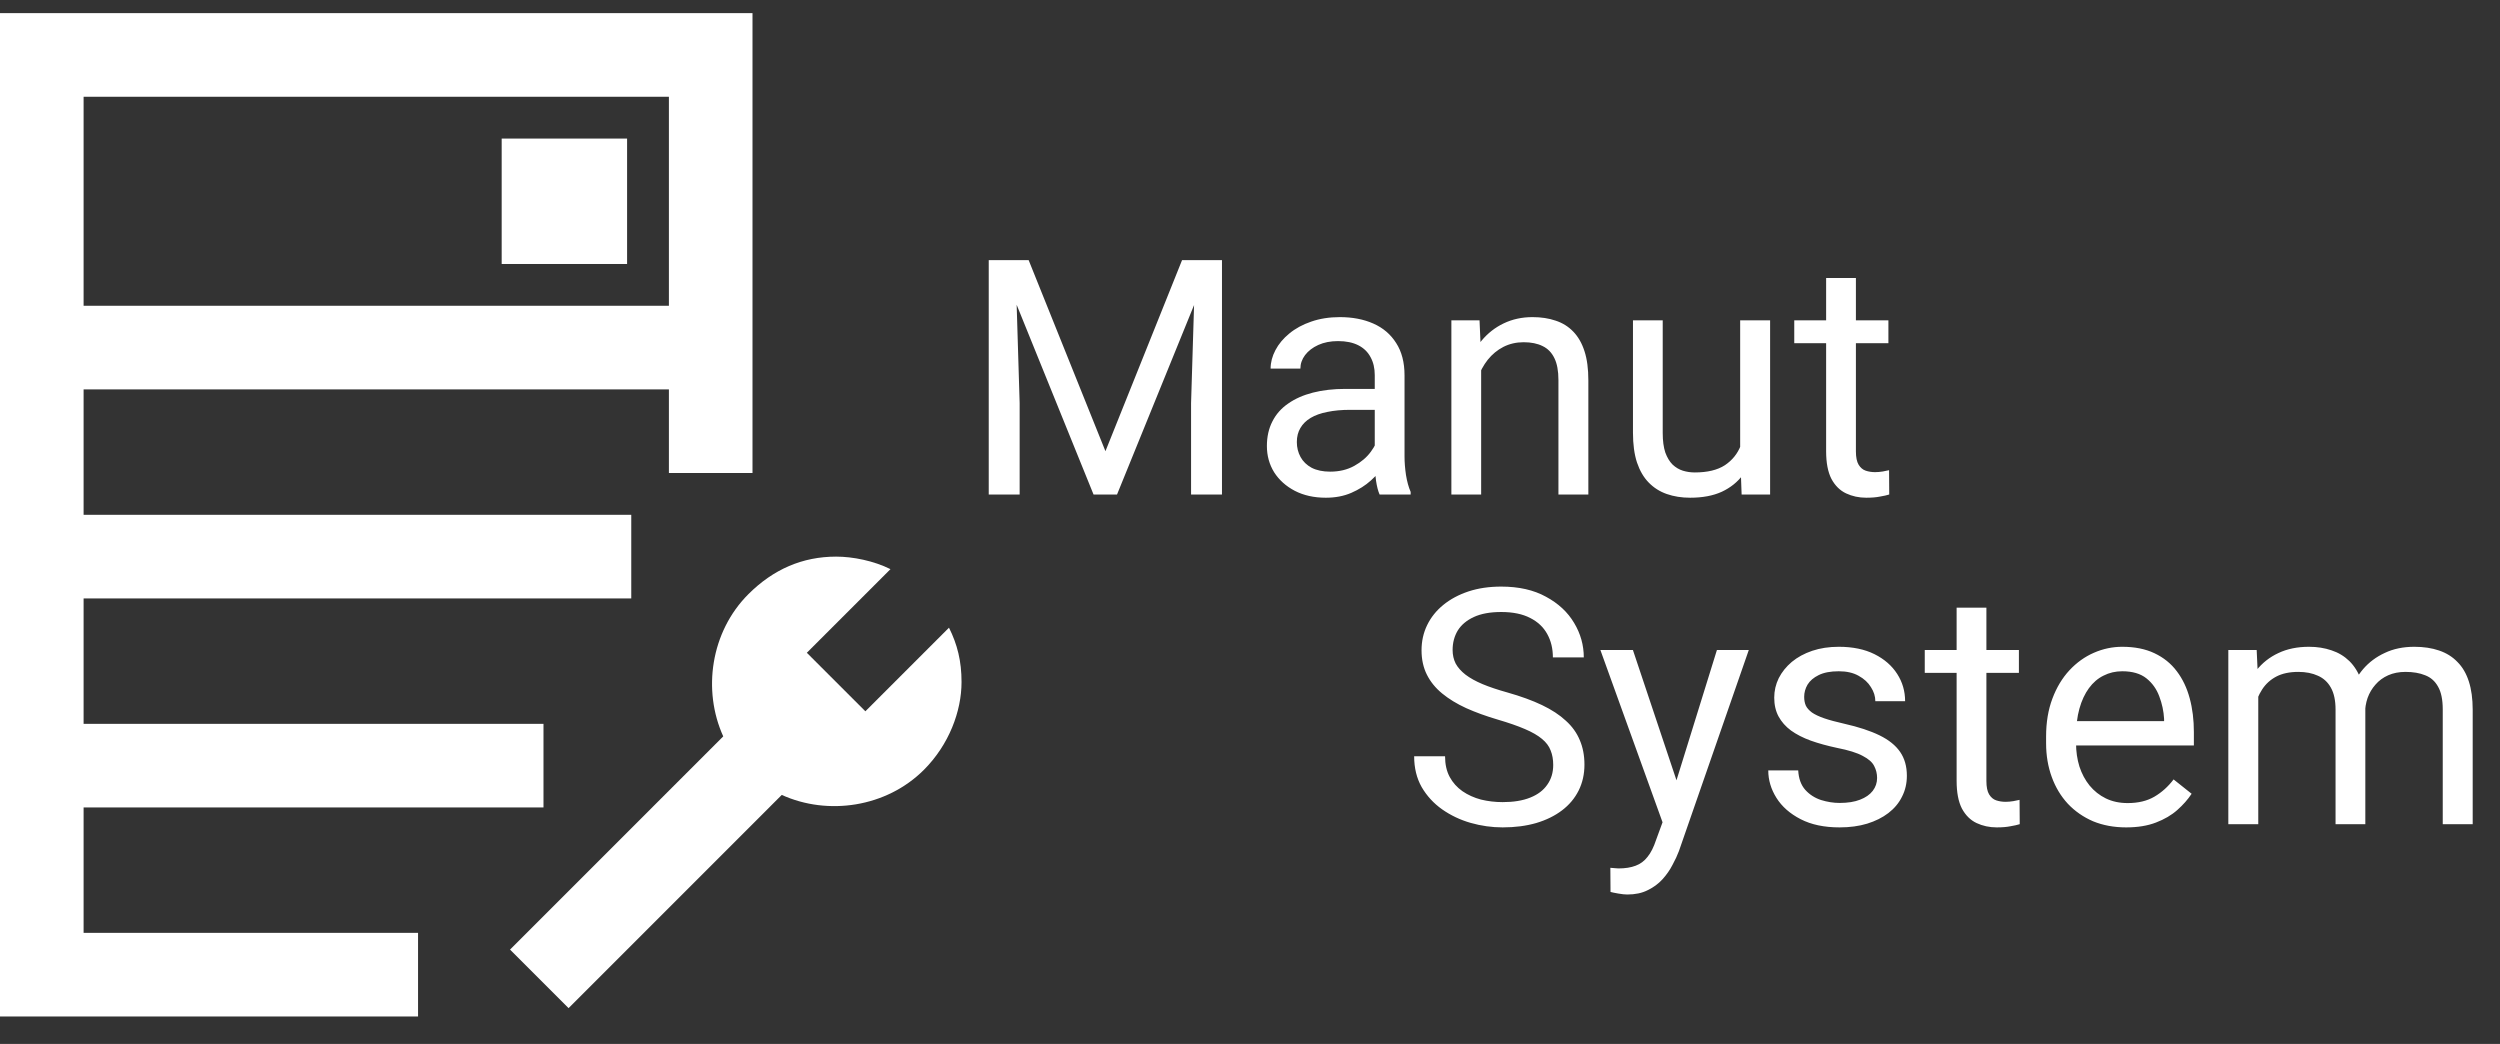 <svg width="91" height="38" viewBox="0 0 91 38" fill="none" xmlns="http://www.w3.org/2000/svg">
<rect x="0" y="0" width="91" height="38" fill="#333333" stroke="none"/>
<path d="M15.217 37H0V0.478H27.391V17.217H24.348V3.522H3.043V11.13H24.348V14.174H3.043V18.739H22.978V21.783H3.043V26.348H19.783V29.391H3.043V33.956H15.217V37Z" fill="white"/>
<path d="M22.826 5.044H18.261V9.609H22.826V5.044Z" fill="white"/>
<path d="M34.543 22.848L31.5 25.891L29.369 23.761L32.413 20.717C31.804 20.413 31.043 20.261 30.435 20.261C29.217 20.261 28.152 20.717 27.239 21.63C25.869 23 25.565 25.13 26.326 26.804L18.565 34.565L20.696 36.696L28.456 28.935C30.13 29.696 32.261 29.391 33.63 28.022C34.543 27.109 35 25.891 35 24.826C35 24.065 34.848 23.456 34.543 22.848Z" fill="white"/>
<path d="M36.348 9.469H37.443L40.238 16.424L43.027 9.469H44.129L40.66 18H39.805L36.348 9.469ZM35.99 9.469H36.957L37.115 14.672V18H35.99V9.469ZM43.514 9.469H44.48V18H43.355V14.672L43.514 9.469ZM50.041 16.916V13.652C50.041 13.402 49.99 13.185 49.889 13.002C49.791 12.815 49.643 12.67 49.443 12.568C49.244 12.467 48.998 12.416 48.705 12.416C48.432 12.416 48.191 12.463 47.984 12.557C47.781 12.65 47.621 12.773 47.504 12.926C47.391 13.078 47.334 13.242 47.334 13.418H46.25C46.25 13.191 46.309 12.967 46.426 12.744C46.543 12.521 46.711 12.32 46.93 12.141C47.152 11.957 47.418 11.812 47.727 11.707C48.039 11.598 48.387 11.543 48.77 11.543C49.23 11.543 49.637 11.621 49.988 11.777C50.344 11.934 50.621 12.17 50.82 12.486C51.023 12.799 51.125 13.191 51.125 13.664V16.617C51.125 16.828 51.143 17.053 51.178 17.291C51.217 17.529 51.273 17.734 51.348 17.906V18H50.217C50.162 17.875 50.119 17.709 50.088 17.502C50.057 17.291 50.041 17.096 50.041 16.916ZM50.228 14.156L50.24 14.918H49.145C48.836 14.918 48.56 14.943 48.318 14.994C48.076 15.041 47.873 15.113 47.709 15.211C47.545 15.309 47.42 15.432 47.334 15.58C47.248 15.725 47.205 15.895 47.205 16.09C47.205 16.289 47.25 16.471 47.34 16.635C47.43 16.799 47.565 16.93 47.744 17.027C47.928 17.121 48.152 17.168 48.418 17.168C48.75 17.168 49.043 17.098 49.297 16.957C49.551 16.816 49.752 16.645 49.9 16.441C50.053 16.238 50.135 16.041 50.147 15.85L50.609 16.371C50.582 16.535 50.508 16.717 50.387 16.916C50.266 17.115 50.103 17.307 49.9 17.49C49.701 17.67 49.463 17.82 49.185 17.941C48.912 18.059 48.603 18.117 48.26 18.117C47.83 18.117 47.453 18.033 47.129 17.865C46.809 17.697 46.559 17.473 46.379 17.191C46.203 16.906 46.115 16.588 46.115 16.236C46.115 15.896 46.182 15.598 46.315 15.34C46.447 15.078 46.639 14.861 46.889 14.69C47.139 14.514 47.44 14.381 47.791 14.291C48.143 14.201 48.535 14.156 48.969 14.156H50.228ZM53.914 13.014V18H52.83V11.66H53.855L53.914 13.014ZM53.656 14.59L53.205 14.572C53.209 14.139 53.273 13.738 53.398 13.371C53.523 13 53.699 12.678 53.926 12.404C54.152 12.131 54.422 11.92 54.734 11.771C55.051 11.619 55.4 11.543 55.783 11.543C56.096 11.543 56.377 11.586 56.627 11.672C56.877 11.754 57.09 11.887 57.266 12.07C57.445 12.254 57.582 12.492 57.676 12.785C57.77 13.074 57.816 13.428 57.816 13.846V18H56.727V13.834C56.727 13.502 56.678 13.236 56.58 13.037C56.482 12.834 56.34 12.688 56.152 12.598C55.965 12.504 55.734 12.457 55.461 12.457C55.191 12.457 54.945 12.514 54.723 12.627C54.504 12.74 54.315 12.896 54.154 13.096C53.998 13.295 53.875 13.523 53.785 13.781C53.699 14.035 53.656 14.305 53.656 14.59ZM63.342 16.535V11.66H64.432V18H63.395L63.342 16.535ZM63.547 15.199L63.998 15.188C63.998 15.609 63.953 16 63.863 16.359C63.777 16.715 63.637 17.023 63.441 17.285C63.246 17.547 62.99 17.752 62.674 17.9C62.357 18.045 61.973 18.117 61.52 18.117C61.211 18.117 60.928 18.072 60.67 17.982C60.416 17.893 60.197 17.754 60.014 17.566C59.83 17.379 59.688 17.135 59.586 16.834C59.488 16.533 59.44 16.172 59.44 15.75V11.66H60.523V15.762C60.523 16.047 60.555 16.283 60.617 16.471C60.684 16.654 60.772 16.801 60.881 16.91C60.994 17.016 61.119 17.09 61.256 17.133C61.397 17.176 61.541 17.197 61.69 17.197C62.15 17.197 62.516 17.109 62.785 16.934C63.055 16.754 63.248 16.514 63.365 16.213C63.486 15.908 63.547 15.57 63.547 15.199ZM68.738 11.66V12.492H65.311V11.66H68.738ZM66.471 10.119H67.555V16.43C67.555 16.645 67.588 16.807 67.654 16.916C67.721 17.025 67.807 17.098 67.912 17.133C68.018 17.168 68.131 17.186 68.252 17.186C68.342 17.186 68.436 17.178 68.533 17.162C68.635 17.143 68.711 17.127 68.762 17.115L68.768 18C68.682 18.027 68.568 18.053 68.428 18.076C68.291 18.104 68.125 18.117 67.93 18.117C67.664 18.117 67.42 18.064 67.197 17.959C66.975 17.854 66.797 17.678 66.664 17.432C66.535 17.182 66.471 16.846 66.471 16.424V10.119Z" fill="white"/>
<path d="M56.537 27.844C56.537 27.645 56.506 27.469 56.443 27.316C56.385 27.16 56.279 27.02 56.127 26.895C55.978 26.77 55.772 26.65 55.506 26.537C55.244 26.424 54.912 26.309 54.51 26.191C54.088 26.066 53.707 25.928 53.367 25.775C53.027 25.619 52.736 25.441 52.494 25.242C52.252 25.043 52.066 24.814 51.938 24.557C51.809 24.299 51.744 24.004 51.744 23.672C51.744 23.34 51.812 23.033 51.949 22.752C52.086 22.471 52.281 22.227 52.535 22.02C52.793 21.809 53.1 21.645 53.455 21.527C53.81 21.41 54.207 21.352 54.645 21.352C55.285 21.352 55.828 21.475 56.273 21.721C56.723 21.963 57.065 22.281 57.299 22.676C57.533 23.066 57.65 23.484 57.65 23.93H56.525C56.525 23.609 56.457 23.326 56.32 23.08C56.184 22.83 55.977 22.635 55.699 22.494C55.422 22.35 55.07 22.277 54.645 22.277C54.242 22.277 53.91 22.338 53.648 22.459C53.387 22.58 53.191 22.744 53.062 22.951C52.938 23.158 52.875 23.395 52.875 23.66C52.875 23.84 52.912 24.004 52.986 24.152C53.065 24.297 53.184 24.432 53.344 24.557C53.508 24.682 53.715 24.797 53.965 24.902C54.219 25.008 54.522 25.109 54.873 25.207C55.357 25.344 55.775 25.496 56.127 25.664C56.478 25.832 56.768 26.021 56.994 26.232C57.225 26.439 57.395 26.676 57.504 26.941C57.617 27.203 57.674 27.5 57.674 27.832C57.674 28.18 57.603 28.494 57.463 28.775C57.322 29.057 57.121 29.297 56.859 29.496C56.598 29.695 56.283 29.85 55.916 29.959C55.553 30.064 55.147 30.117 54.697 30.117C54.303 30.117 53.914 30.062 53.531 29.953C53.152 29.844 52.807 29.68 52.494 29.461C52.185 29.242 51.938 28.973 51.75 28.652C51.566 28.328 51.475 27.953 51.475 27.527H52.6C52.6 27.82 52.656 28.072 52.77 28.283C52.883 28.49 53.037 28.662 53.232 28.799C53.432 28.936 53.656 29.037 53.906 29.104C54.16 29.166 54.424 29.197 54.697 29.197C55.092 29.197 55.426 29.143 55.699 29.033C55.973 28.924 56.18 28.768 56.32 28.564C56.465 28.361 56.537 28.121 56.537 27.844ZM60.732 29.344L62.496 23.66H63.656L61.113 30.979C61.055 31.135 60.977 31.303 60.879 31.482C60.785 31.666 60.664 31.84 60.516 32.004C60.367 32.168 60.188 32.301 59.977 32.402C59.77 32.508 59.522 32.56 59.232 32.56C59.147 32.56 59.037 32.549 58.904 32.525C58.772 32.502 58.678 32.482 58.623 32.467L58.617 31.588C58.648 31.592 58.697 31.596 58.764 31.6C58.834 31.607 58.883 31.611 58.91 31.611C59.156 31.611 59.365 31.578 59.537 31.512C59.709 31.449 59.853 31.342 59.971 31.189C60.092 31.041 60.195 30.836 60.281 30.574L60.732 29.344ZM59.438 23.66L61.084 28.582L61.365 29.725L60.586 30.123L58.254 23.66H59.438ZM68.326 28.318C68.326 28.162 68.291 28.018 68.221 27.885C68.154 27.748 68.016 27.625 67.805 27.516C67.598 27.402 67.285 27.305 66.867 27.223C66.516 27.148 66.197 27.061 65.912 26.959C65.631 26.857 65.391 26.734 65.191 26.59C64.996 26.445 64.846 26.275 64.74 26.08C64.635 25.885 64.582 25.656 64.582 25.395C64.582 25.145 64.637 24.908 64.746 24.686C64.859 24.463 65.018 24.266 65.221 24.094C65.428 23.922 65.676 23.787 65.965 23.689C66.254 23.592 66.576 23.543 66.932 23.543C67.439 23.543 67.873 23.633 68.232 23.812C68.592 23.992 68.867 24.232 69.059 24.533C69.25 24.83 69.346 25.16 69.346 25.523H68.262C68.262 25.348 68.209 25.178 68.103 25.014C68.002 24.846 67.852 24.707 67.652 24.598C67.457 24.488 67.217 24.434 66.932 24.434C66.631 24.434 66.387 24.48 66.199 24.574C66.016 24.664 65.881 24.779 65.795 24.92C65.713 25.061 65.672 25.209 65.672 25.365C65.672 25.482 65.691 25.588 65.731 25.682C65.773 25.771 65.848 25.855 65.953 25.934C66.059 26.008 66.207 26.078 66.398 26.145C66.59 26.211 66.834 26.277 67.131 26.344C67.65 26.461 68.078 26.602 68.414 26.766C68.75 26.93 69 27.131 69.164 27.369C69.328 27.607 69.41 27.896 69.41 28.236C69.41 28.514 69.352 28.768 69.234 28.998C69.121 29.229 68.955 29.428 68.736 29.596C68.522 29.76 68.264 29.889 67.963 29.982C67.666 30.072 67.332 30.117 66.961 30.117C66.402 30.117 65.93 30.018 65.543 29.818C65.156 29.619 64.863 29.361 64.664 29.045C64.465 28.729 64.365 28.395 64.365 28.043H65.455C65.471 28.34 65.557 28.576 65.713 28.752C65.869 28.924 66.061 29.047 66.287 29.121C66.514 29.191 66.738 29.227 66.961 29.227C67.258 29.227 67.506 29.188 67.705 29.109C67.908 29.031 68.062 28.924 68.168 28.787C68.273 28.65 68.326 28.494 68.326 28.318ZM73.488 23.66V24.492H70.061V23.66H73.488ZM71.221 22.119H72.305V28.43C72.305 28.645 72.338 28.807 72.404 28.916C72.471 29.025 72.557 29.098 72.662 29.133C72.768 29.168 72.881 29.186 73.002 29.186C73.092 29.186 73.186 29.178 73.283 29.162C73.385 29.143 73.461 29.127 73.512 29.115L73.518 30C73.432 30.027 73.318 30.053 73.178 30.076C73.041 30.104 72.875 30.117 72.68 30.117C72.414 30.117 72.17 30.064 71.947 29.959C71.725 29.854 71.547 29.678 71.414 29.432C71.285 29.182 71.221 28.846 71.221 28.424V22.119ZM77.391 30.117C76.949 30.117 76.549 30.043 76.189 29.895C75.834 29.742 75.527 29.529 75.269 29.256C75.016 28.982 74.82 28.658 74.684 28.283C74.547 27.908 74.478 27.498 74.478 27.053V26.807C74.478 26.291 74.555 25.832 74.707 25.43C74.859 25.023 75.066 24.68 75.328 24.398C75.59 24.117 75.887 23.904 76.219 23.76C76.551 23.615 76.894 23.543 77.25 23.543C77.703 23.543 78.094 23.621 78.422 23.777C78.754 23.934 79.025 24.152 79.236 24.434C79.447 24.711 79.603 25.039 79.705 25.418C79.807 25.793 79.857 26.203 79.857 26.648V27.135H75.123V26.25H78.773V26.168C78.758 25.887 78.699 25.613 78.598 25.348C78.5 25.082 78.344 24.863 78.129 24.691C77.914 24.52 77.621 24.434 77.25 24.434C77.004 24.434 76.777 24.486 76.57 24.592C76.363 24.693 76.186 24.846 76.037 25.049C75.889 25.252 75.773 25.5 75.691 25.793C75.609 26.086 75.568 26.424 75.568 26.807V27.053C75.568 27.354 75.609 27.637 75.691 27.902C75.777 28.164 75.9 28.395 76.061 28.594C76.225 28.793 76.422 28.949 76.652 29.062C76.887 29.176 77.152 29.232 77.449 29.232C77.832 29.232 78.156 29.154 78.422 28.998C78.688 28.842 78.92 28.633 79.119 28.371L79.775 28.893C79.639 29.1 79.465 29.297 79.254 29.484C79.043 29.672 78.783 29.824 78.475 29.941C78.17 30.059 77.809 30.117 77.391 30.117ZM82.201 24.92V30H81.111V23.66H82.143L82.201 24.92ZM81.978 26.59L81.475 26.572C81.478 26.139 81.535 25.738 81.644 25.371C81.754 25 81.916 24.678 82.131 24.404C82.346 24.131 82.613 23.92 82.934 23.771C83.254 23.619 83.625 23.543 84.047 23.543C84.344 23.543 84.617 23.586 84.867 23.672C85.117 23.754 85.334 23.885 85.518 24.064C85.701 24.244 85.844 24.475 85.945 24.756C86.047 25.037 86.098 25.377 86.098 25.775V30H85.014V25.828C85.014 25.496 84.957 25.23 84.844 25.031C84.734 24.832 84.578 24.688 84.375 24.598C84.172 24.504 83.934 24.457 83.66 24.457C83.34 24.457 83.072 24.514 82.857 24.627C82.643 24.74 82.471 24.896 82.342 25.096C82.213 25.295 82.119 25.523 82.061 25.781C82.006 26.035 81.978 26.305 81.978 26.59ZM86.086 25.992L85.359 26.215C85.363 25.867 85.42 25.533 85.529 25.213C85.643 24.893 85.805 24.607 86.016 24.357C86.231 24.107 86.494 23.91 86.807 23.766C87.119 23.617 87.477 23.543 87.879 23.543C88.219 23.543 88.519 23.588 88.781 23.678C89.047 23.768 89.269 23.906 89.449 24.094C89.633 24.277 89.772 24.514 89.865 24.803C89.959 25.092 90.006 25.436 90.006 25.834V30H88.916V25.822C88.916 25.467 88.859 25.191 88.746 24.996C88.637 24.797 88.481 24.658 88.277 24.58C88.078 24.498 87.84 24.457 87.562 24.457C87.324 24.457 87.113 24.498 86.93 24.58C86.746 24.662 86.592 24.775 86.467 24.92C86.342 25.061 86.246 25.223 86.18 25.406C86.117 25.59 86.086 25.785 86.086 25.992Z" fill="white"/>
</svg>
